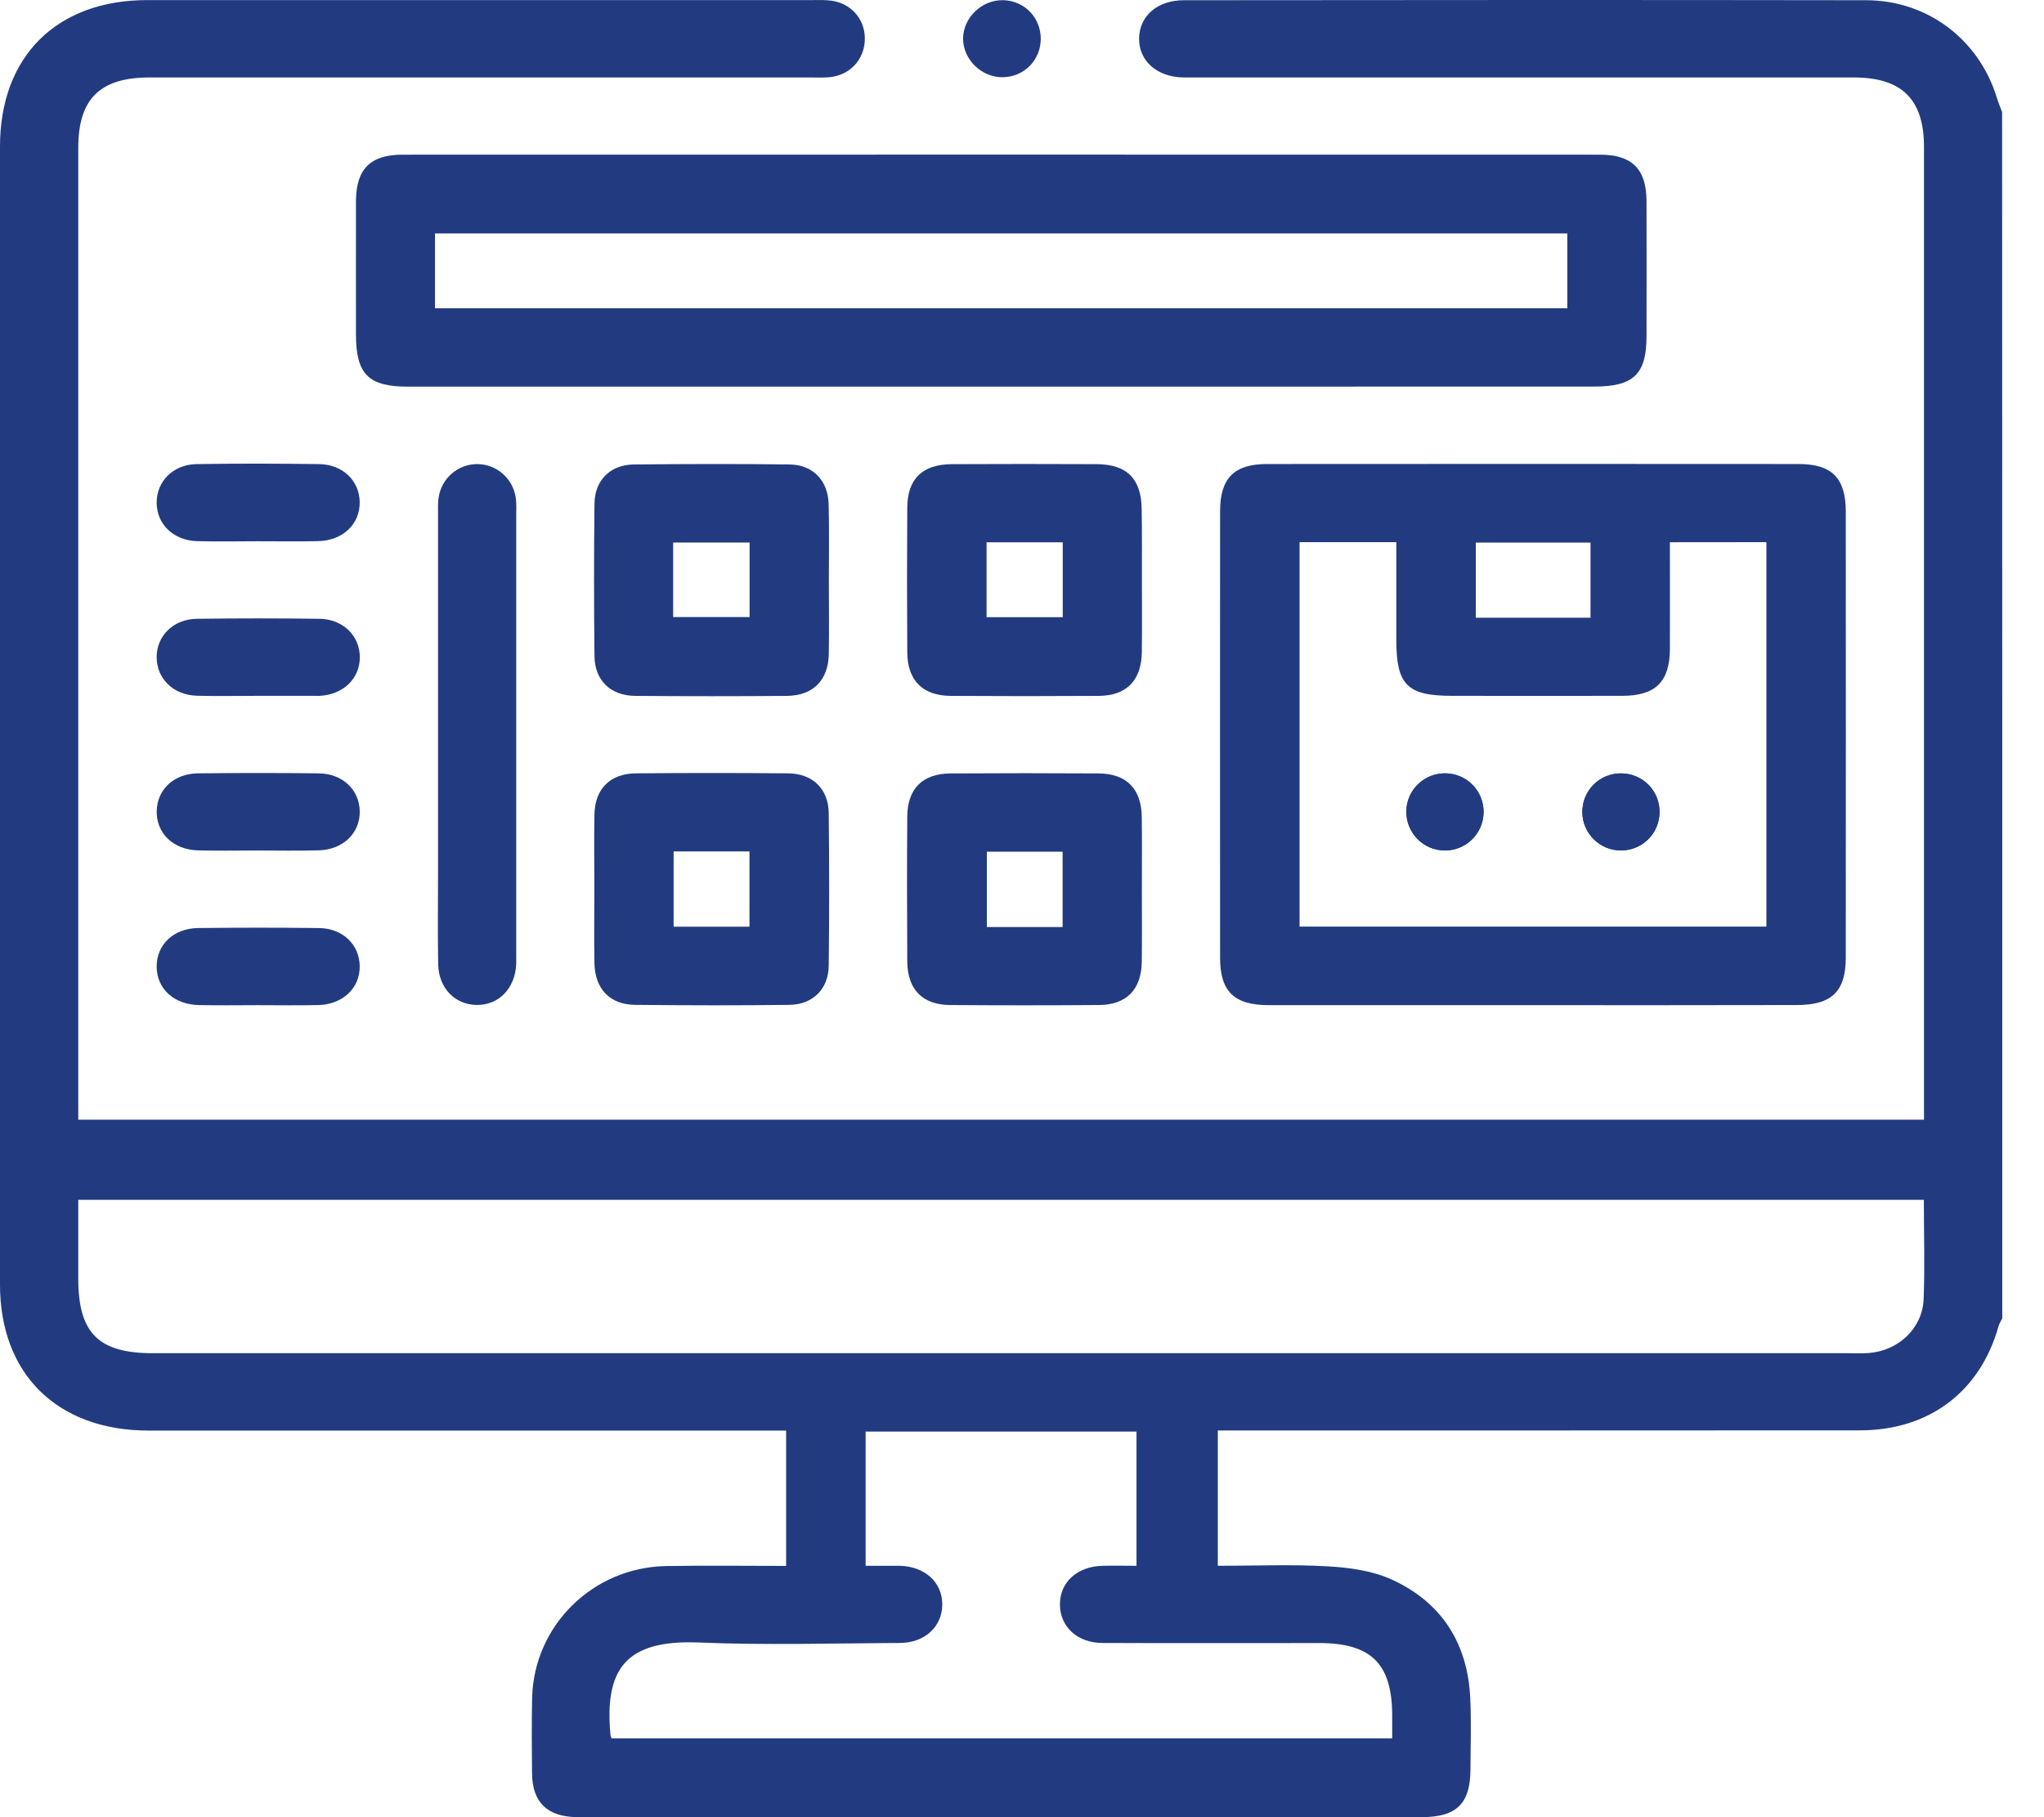 <svg width="45" height="40" viewBox="0 0 45 40" fill="none" xmlns="http://www.w3.org/2000/svg">
<path d="M44.081 29.018C44.051 29.08 44.013 29.139 43.996 29.203C43.592 30.632 42.473 31.483 40.957 31.485C36.424 31.488 31.889 31.488 27.357 31.488C27.185 31.488 27.015 31.488 26.811 31.488C26.811 32.473 26.811 33.442 26.811 34.467C27.616 34.467 28.431 34.432 29.242 34.479C29.718 34.506 30.227 34.578 30.653 34.775C31.745 35.278 32.311 36.179 32.368 37.372C32.393 37.895 32.376 38.422 32.373 38.947C32.371 39.701 32.069 39.999 31.299 39.999C25.43 39.999 19.564 39.999 13.695 39.999C13.366 39.999 13.034 40.001 12.705 39.999C12.049 39.992 11.72 39.674 11.713 39.035C11.708 38.483 11.703 37.929 11.715 37.377C11.752 35.783 13.049 34.501 14.667 34.472C15.527 34.457 16.385 34.469 17.307 34.469C17.307 33.959 17.307 33.469 17.307 32.978C17.307 32.498 17.307 32.02 17.307 31.49C17.108 31.49 16.941 31.49 16.774 31.49C12.269 31.49 7.764 31.49 3.259 31.49C1.262 31.485 0 30.245 0 28.279C0 19.928 0 11.574 0 3.223C0 1.242 1.249 0.002 3.241 0.002C8.12 0.002 12.997 0.002 17.876 0.002C18.02 0.002 18.165 -0.005 18.304 0.015C18.733 0.074 19.03 0.409 19.04 0.828C19.05 1.266 18.756 1.626 18.314 1.693C18.16 1.715 18 1.705 17.841 1.705C12.992 1.705 8.143 1.705 3.293 1.705C2.201 1.705 1.723 2.176 1.723 3.257C1.723 10.234 1.723 17.212 1.723 24.189C1.723 24.329 1.723 24.472 1.723 24.647C15.258 24.647 28.778 24.647 42.358 24.647C42.358 24.511 42.358 24.361 42.358 24.211C42.358 17.22 42.358 10.229 42.358 3.238C42.358 2.186 41.872 1.705 40.81 1.705C36.003 1.705 31.196 1.705 26.392 1.705C26.277 1.705 26.163 1.707 26.048 1.705C25.47 1.693 25.071 1.34 25.078 0.845C25.086 0.35 25.48 0.005 26.066 0.005C31.074 -0 36.08 -0.003 41.087 0.005C42.44 0.007 43.575 0.877 43.964 2.158C43.996 2.264 44.041 2.365 44.078 2.469C44.081 11.318 44.081 20.169 44.081 29.018ZM42.355 26.411C28.78 26.411 15.263 26.411 1.723 26.411C1.723 27.008 1.723 27.572 1.723 28.139C1.723 29.344 2.164 29.787 3.368 29.787C15.819 29.787 28.269 29.787 40.72 29.787C40.865 29.787 41.007 29.795 41.151 29.782C41.797 29.73 42.323 29.238 42.35 28.599C42.378 27.877 42.355 27.155 42.355 26.411ZM13.463 38.264C19.2 38.264 24.914 38.264 30.65 38.264C30.65 38.079 30.65 37.924 30.65 37.769C30.65 36.625 30.192 36.167 29.042 36.167C27.449 36.167 25.856 36.172 24.265 36.165C23.712 36.162 23.335 35.802 23.335 35.314C23.335 34.827 23.715 34.481 24.27 34.467C24.522 34.459 24.776 34.467 25.021 34.467C25.021 33.442 25.021 32.473 25.021 31.512C23.014 31.512 21.039 31.512 19.057 31.512C19.057 32.505 19.057 33.474 19.057 34.467C19.2 34.467 19.312 34.467 19.424 34.467C19.553 34.467 19.683 34.464 19.81 34.467C20.364 34.481 20.743 34.829 20.745 35.314C20.745 35.8 20.366 36.162 19.815 36.165C18.337 36.172 16.858 36.216 15.383 36.155C13.749 36.088 13.308 36.766 13.44 38.195C13.443 38.207 13.448 38.22 13.463 38.264Z" fill="#223B80"/>
<path d="M22.02 8.511C17.675 8.511 13.329 8.511 8.984 8.511C8.109 8.511 7.837 8.238 7.837 7.36C7.837 6.382 7.835 5.404 7.837 4.425C7.84 3.723 8.154 3.405 8.857 3.405C17.647 3.403 26.438 3.403 35.229 3.405C35.932 3.405 36.246 3.723 36.249 4.425C36.251 5.418 36.251 6.409 36.249 7.402C36.249 8.238 35.964 8.509 35.099 8.509C30.739 8.511 26.378 8.511 22.02 8.511ZM34.506 5.138C26.171 5.138 17.874 5.138 9.577 5.138C9.577 5.702 9.577 6.234 9.577 6.786C17.894 6.786 26.191 6.786 34.506 6.786C34.506 6.229 34.506 5.697 34.506 5.138Z" fill="#223B80"/>
<path d="M33.705 22.126C31.783 22.126 29.863 22.126 27.941 22.126C27.17 22.126 26.861 21.828 26.861 21.078C26.859 17.806 26.859 14.531 26.861 11.259C26.861 10.524 27.168 10.214 27.898 10.214C31.798 10.211 35.699 10.211 39.599 10.214C40.329 10.214 40.636 10.524 40.636 11.259C40.638 14.531 40.638 17.806 40.636 21.078C40.636 21.825 40.327 22.123 39.556 22.123C37.607 22.128 35.657 22.126 33.705 22.126ZM36.764 11.936C36.764 12.732 36.766 13.508 36.764 14.282C36.761 15.007 36.45 15.315 35.717 15.317C34.47 15.32 33.221 15.317 31.975 15.317C30.977 15.317 30.741 15.078 30.741 14.083C30.741 13.366 30.741 12.648 30.741 11.934C29.995 11.934 29.312 11.934 28.611 11.934C28.611 14.765 28.611 17.577 28.611 20.396C32.054 20.396 35.472 20.396 38.888 20.396C38.888 17.557 38.888 14.745 38.888 11.934C38.17 11.936 37.487 11.936 36.764 11.936ZM35.016 13.597C35.016 13.035 35.016 12.493 35.016 11.944C34.156 11.944 33.321 11.944 32.491 11.944C32.491 12.515 32.491 13.057 32.491 13.597C33.348 13.597 34.173 13.597 35.016 13.597Z" fill="#223B80"/>
<path d="M18.248 12.794C18.248 13.331 18.256 13.871 18.246 14.408C18.233 14.973 17.899 15.31 17.333 15.318C16.216 15.327 15.099 15.327 13.982 15.318C13.439 15.313 13.092 14.973 13.088 14.44C13.075 13.322 13.075 12.203 13.088 11.086C13.092 10.574 13.437 10.229 13.953 10.224C15.097 10.212 16.244 10.209 17.388 10.224C17.899 10.231 18.231 10.581 18.243 11.099C18.258 11.661 18.248 12.227 18.248 12.794ZM14.82 13.583C15.416 13.583 15.964 13.583 16.503 13.583C16.503 13.016 16.503 12.484 16.503 11.942C15.93 11.942 15.381 11.942 14.82 11.942C14.82 12.501 14.82 13.033 14.82 13.583Z" fill="#223B80"/>
<path d="M25.14 12.784C25.14 13.309 25.145 13.832 25.138 14.357C25.13 14.975 24.803 15.313 24.193 15.318C23.106 15.325 22.016 15.325 20.927 15.318C20.311 15.313 19.979 14.977 19.974 14.361C19.967 13.299 19.967 12.237 19.974 11.178C19.977 10.539 20.308 10.219 20.962 10.217C22.021 10.212 23.081 10.212 24.14 10.217C24.814 10.219 25.13 10.542 25.135 11.215C25.143 11.737 25.14 12.259 25.14 12.784ZM23.397 11.937C22.809 11.937 22.27 11.937 21.72 11.937C21.72 12.501 21.72 13.043 21.72 13.585C22.295 13.585 22.844 13.585 23.397 13.585C23.397 13.026 23.397 12.493 23.397 11.937Z" fill="#223B80"/>
<path d="M13.085 19.544C13.085 19.007 13.077 18.467 13.087 17.93C13.097 17.366 13.431 17.028 14 17.023C15.117 17.013 16.233 17.013 17.35 17.023C17.894 17.028 18.241 17.368 18.245 17.903C18.258 19.021 18.258 20.14 18.245 21.256C18.241 21.769 17.894 22.114 17.378 22.119C16.246 22.134 15.114 22.131 13.985 22.119C13.424 22.114 13.097 21.767 13.087 21.197C13.077 20.648 13.085 20.096 13.085 19.544ZM14.83 18.741C14.83 19.322 14.83 19.854 14.83 20.399C15.401 20.399 15.949 20.399 16.5 20.399C16.5 19.83 16.5 19.288 16.5 18.741C15.932 18.741 15.393 18.741 14.83 18.741Z" fill="#223B80"/>
<path d="M25.139 19.595C25.139 20.12 25.144 20.642 25.137 21.167C25.129 21.784 24.8 22.121 24.187 22.123C23.1 22.131 22.01 22.131 20.921 22.123C20.308 22.119 19.979 21.781 19.974 21.165C19.968 20.103 19.966 19.041 19.974 17.981C19.976 17.363 20.308 17.03 20.923 17.025C22.01 17.018 23.1 17.018 24.189 17.025C24.803 17.03 25.129 17.365 25.137 17.984C25.144 18.521 25.139 19.058 25.139 19.595ZM23.394 20.406C23.394 19.824 23.394 19.292 23.394 18.748C22.823 18.748 22.275 18.748 21.726 18.748C21.726 19.317 21.726 19.859 21.726 20.406C22.295 20.406 22.833 20.406 23.394 20.406Z" fill="#223B80"/>
<path d="M9.644 16.172C9.644 14.558 9.644 12.944 9.644 11.33C9.644 11.202 9.637 11.074 9.657 10.948C9.722 10.519 10.096 10.206 10.522 10.216C10.933 10.223 11.287 10.529 11.352 10.941C11.375 11.079 11.365 11.224 11.365 11.364C11.365 14.565 11.365 17.766 11.365 20.965C11.365 21.049 11.367 21.135 11.365 21.219C11.342 21.758 10.978 22.131 10.487 22.121C10.011 22.111 9.657 21.746 9.647 21.226C9.634 20.531 9.644 19.839 9.644 19.144C9.644 18.156 9.644 17.165 9.644 16.172Z" fill="#223B80"/>
<path d="M5.671 11.914C5.227 11.914 4.783 11.924 4.342 11.912C3.821 11.897 3.454 11.544 3.449 11.071C3.444 10.601 3.808 10.226 4.324 10.216C5.224 10.201 6.127 10.204 7.027 10.216C7.548 10.224 7.914 10.583 7.919 11.054C7.924 11.54 7.548 11.899 7.002 11.912C6.558 11.921 6.114 11.914 5.671 11.914Z" fill="#223B80"/>
<path d="M5.666 15.317C5.222 15.317 4.778 15.327 4.337 15.315C3.816 15.3 3.452 14.942 3.449 14.469C3.447 13.999 3.813 13.629 4.332 13.621C5.232 13.609 6.134 13.609 7.034 13.621C7.553 13.629 7.919 13.994 7.922 14.464C7.924 14.935 7.558 15.29 7.039 15.317C7.012 15.319 6.982 15.317 6.955 15.317C6.523 15.317 6.094 15.317 5.666 15.317Z" fill="#223B80"/>
<path d="M5.641 18.721C5.212 18.721 4.783 18.731 4.355 18.718C3.811 18.704 3.437 18.336 3.45 17.849C3.462 17.378 3.828 17.03 4.355 17.023C5.242 17.013 6.127 17.013 7.015 17.023C7.541 17.03 7.907 17.38 7.92 17.849C7.932 18.334 7.556 18.704 7.015 18.718C6.556 18.731 6.097 18.721 5.641 18.721Z" fill="#223B80"/>
<path d="M5.673 22.126C5.244 22.126 4.816 22.134 4.387 22.124C3.833 22.114 3.457 21.771 3.449 21.286C3.442 20.8 3.818 20.433 4.364 20.428C5.252 20.418 6.137 20.418 7.024 20.428C7.546 20.436 7.914 20.793 7.919 21.264C7.927 21.749 7.548 22.111 7.005 22.124C6.561 22.134 6.117 22.126 5.673 22.126Z" fill="#223B80"/>
<path d="M22.913 0.854C22.911 1.323 22.549 1.69 22.083 1.7C21.612 1.709 21.203 1.313 21.203 0.849C21.206 0.386 21.617 -0.008 22.088 0.004C22.554 0.017 22.913 0.386 22.913 0.854Z" fill="#223B80"/>
<path d="M32.662 17.883C32.669 17.417 32.303 17.035 31.834 17.023C31.368 17.01 30.979 17.375 30.962 17.838C30.944 18.321 31.328 18.721 31.812 18.721C32.278 18.721 32.654 18.349 32.662 17.883ZM35.693 18.721C36.162 18.716 36.534 18.344 36.536 17.875C36.539 17.407 36.17 17.033 35.701 17.023C35.217 17.013 34.826 17.405 34.836 17.888C34.846 18.353 35.227 18.723 35.693 18.721Z" fill="#223B80"/>
<path d="M32.662 17.883C32.654 18.349 32.278 18.721 31.811 18.721C31.33 18.721 30.946 18.321 30.961 17.838C30.979 17.375 31.368 17.01 31.834 17.023C32.303 17.035 32.667 17.417 32.662 17.883Z" fill="#223B80"/>
<path d="M35.694 18.72C35.227 18.725 34.846 18.353 34.836 17.89C34.826 17.407 35.218 17.015 35.701 17.025C36.17 17.032 36.539 17.409 36.536 17.877C36.534 18.343 36.16 18.715 35.694 18.72Z" fill="#223B80"/>
</svg>

